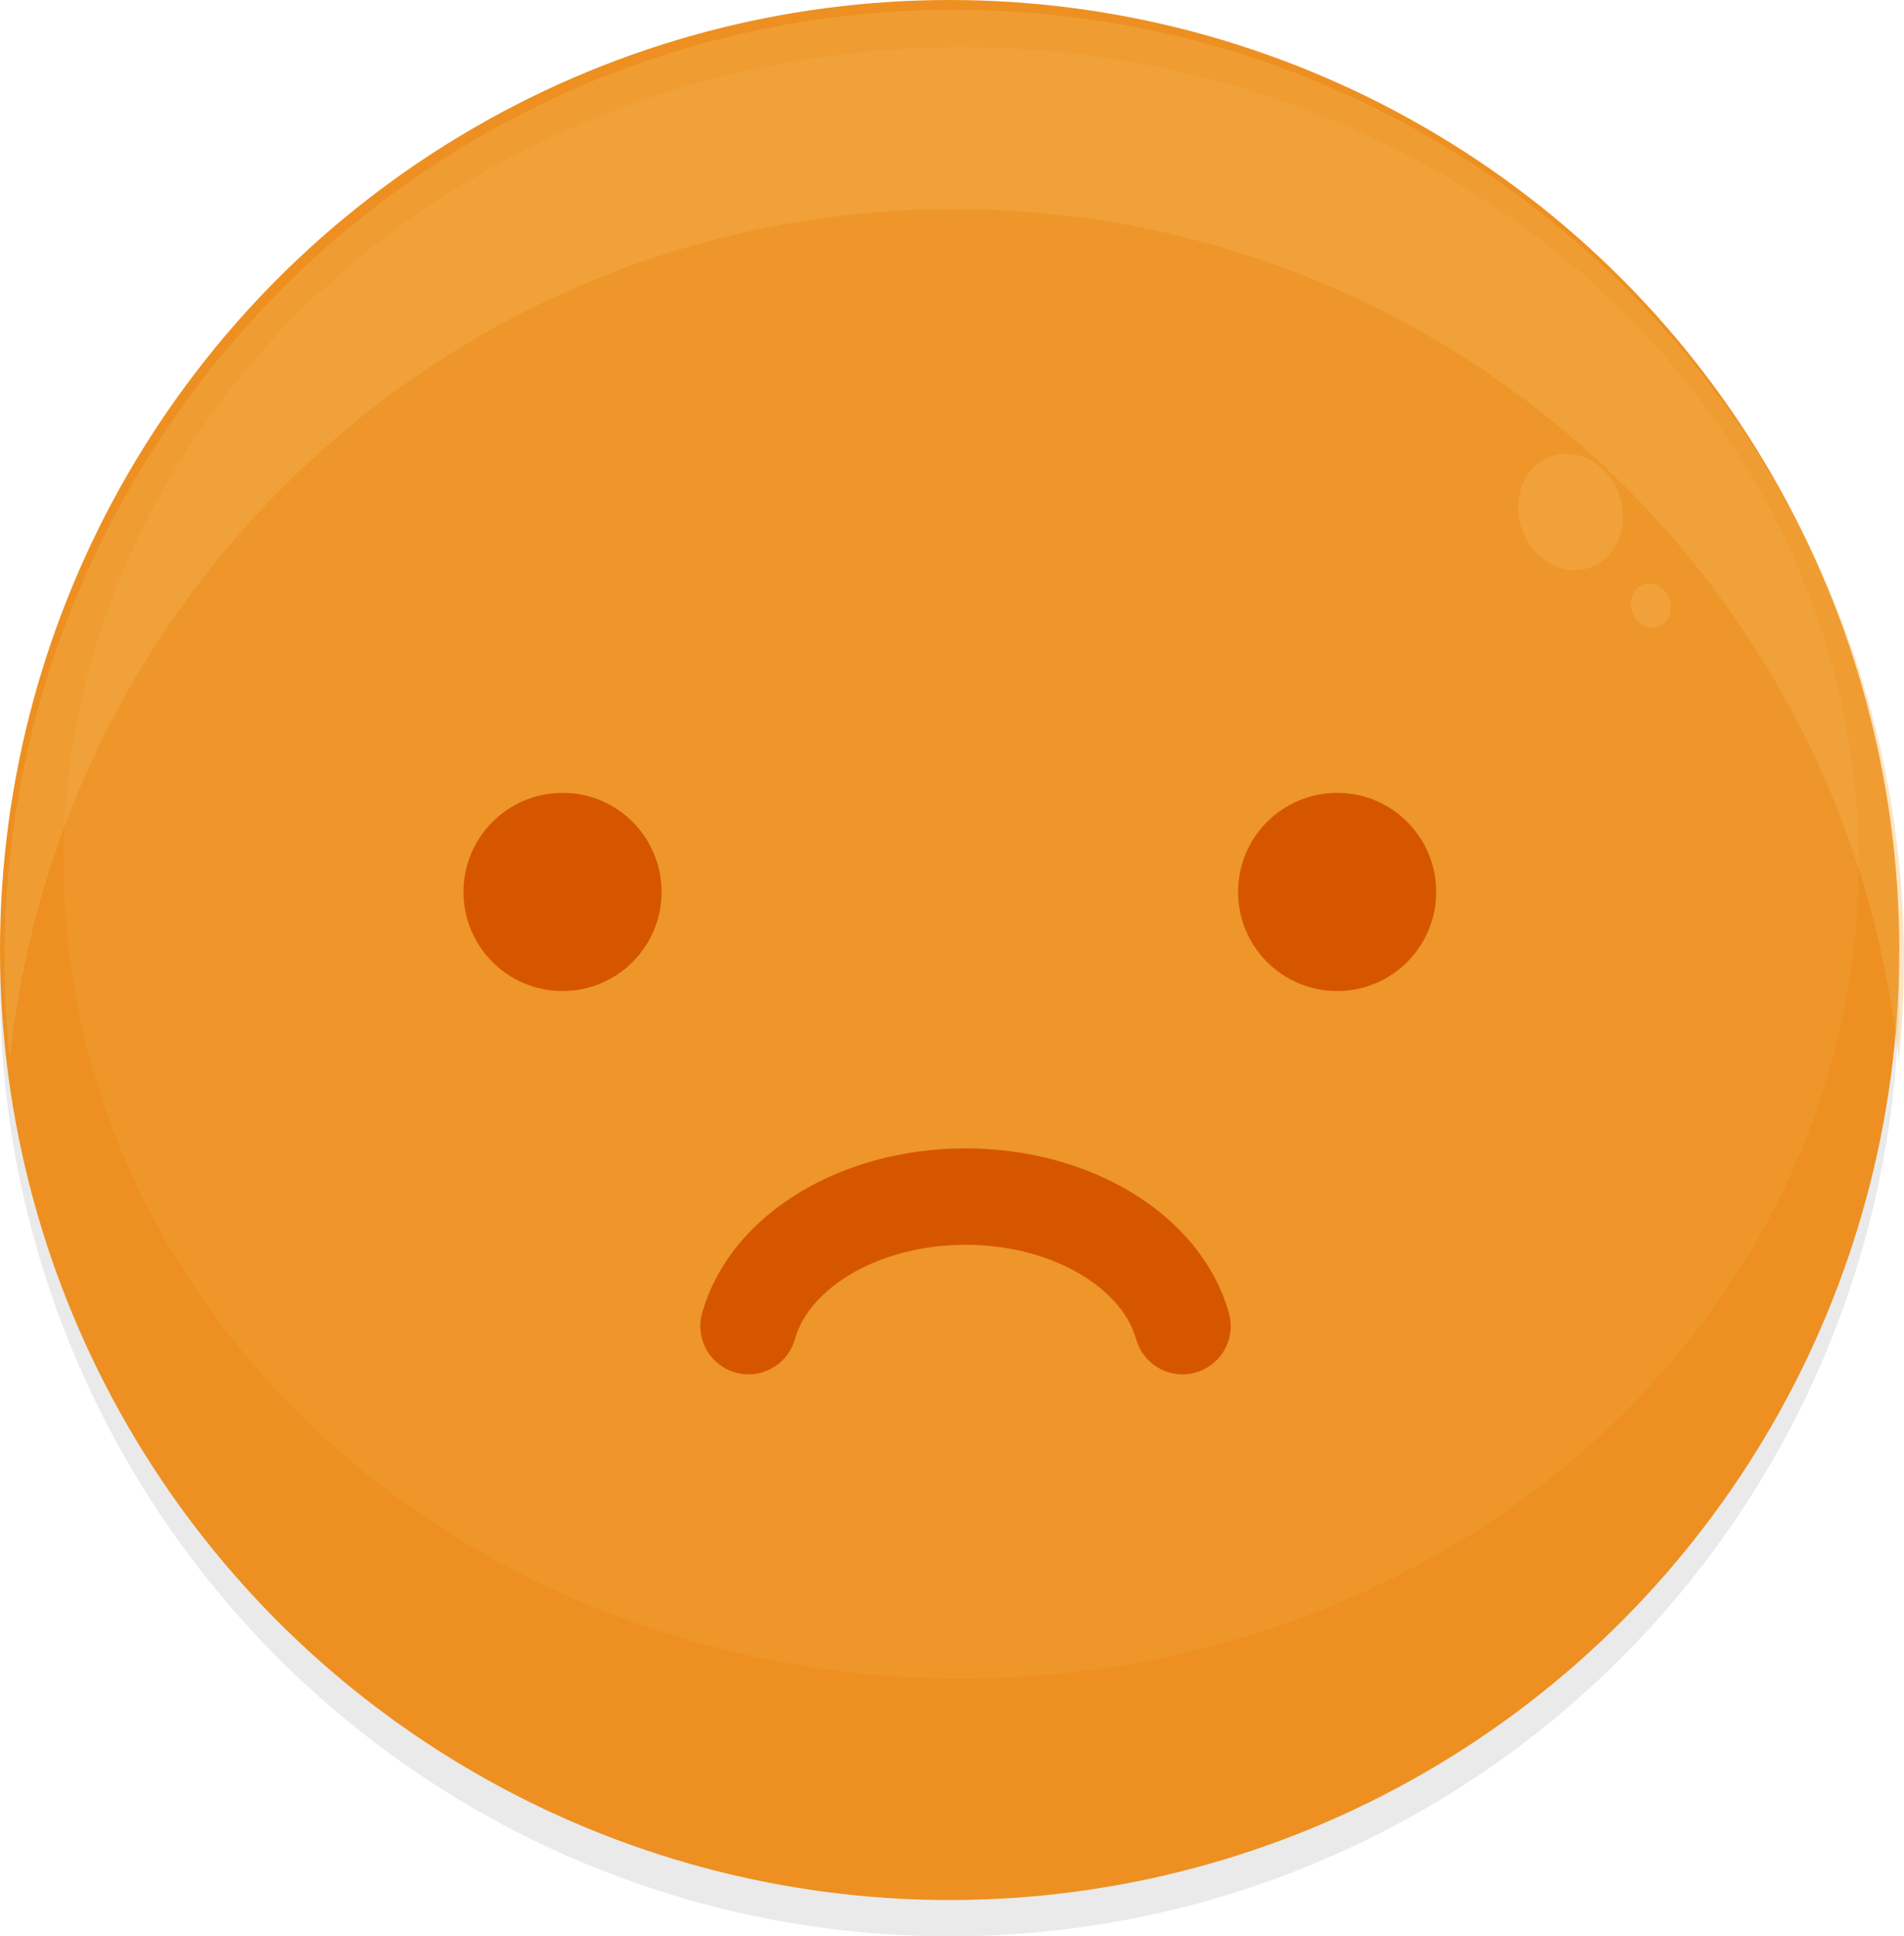 <?xml version="1.0" encoding="utf-8"?>
<!-- Generator: Adobe Illustrator 22.0.0, SVG Export Plug-In . SVG Version: 6.00 Build 0)  -->
<svg version="1.1" id="Layer_1" xmlns="http://www.w3.org/2000/svg" xmlns:xlink="http://www.w3.org/1999/xlink" x="0px" y="0px"
	 viewBox="0 0 1007.3 1024" style="enable-background:new 0 0 1007.3 1024;" xml:space="preserve">
<style type="text/css">
	.st0{fill:#EAEAEA;}
	.st1{fill:#ED9021;}
	.st2{opacity:0.15;fill:#F2B657;enable-background:new    ;}
	.st3{fill:#D65600;}
	.st4{opacity:0.35;fill:#F2B657;enable-background:new    ;}
	.st5{fill:none;stroke:#D65600;stroke-width:51;stroke-linecap:round;stroke-miterlimit:10;}
</style>
<g id="XMLID_29_">
	<ellipse id="XMLID_70_" class="st0" cx="502.4" cy="521.6" rx="502.4" ry="502.4"/>
	<circle id="XMLID_67_" class="st1" cx="502.4" cy="502.4" r="502.4"/>
	<ellipse id="XMLID_55_" class="st2" cx="508.5" cy="456.3" rx="474.9" ry="431.4"/>
	<g id="XMLID_34_">
		<path id="XMLID_49_" class="st3" d="M350,471.7c0,29-23.5,52.4-52.4,52.4c-29,0-52.4-23.5-52.4-52.4c0-29,23.5-52.4,52.4-52.4
			C326.5,419.2,350,442.7,350,471.7z"/>
		<path id="XMLID_42_" class="st3" d="M759.8,471.7c0,29-23.5,52.4-52.4,52.4c-29,0-52.4-23.5-52.4-52.4c0-29,23.5-52.4,52.4-52.4
			C736.3,419.2,759.8,442.7,759.8,471.7z"/>
	</g>
	<path id="XMLID_33_" class="st4" d="M1007.3,507.6c0,17.8-1,35.4-2.8,52.7c-26.3-252.7-240-449.7-499.7-449.7
		c-259.6,0-473.3,197-499.6,449.7c-1.8-17.4-2.8-34.9-2.8-52.7c0-277.4,225-502.4,502.4-502.4C782.3,5.3,1007.3,230.2,1007.3,507.6z
		"/>
	<path id="XMLID_32_" class="st4" d="M841.1,300.2c-14.2,4.9-30.4-4.2-36-20.5s1.3-33.5,15.6-38.4c14.2-4.9,30.4,4.2,36,20.5
		C862.3,278.1,855.3,295.3,841.1,300.2z"/>
	<path id="XMLID_31_" class="st4" d="M877.3,331.5c-5.4,1.9-11.6-1.6-13.8-7.8c-2.2-6.2,0.5-12.8,5.9-14.7
		c5.4-1.9,11.6,1.6,13.8,7.8C885.4,323.1,882.7,329.6,877.3,331.5z"/>
	<path id="XMLID_30_" class="st5" d="M396,701.3c10.9-39.1,58.2-68.5,114.8-68.5c56.7,0,103.9,29.4,114.8,68.5"/>
</g>
</svg>
